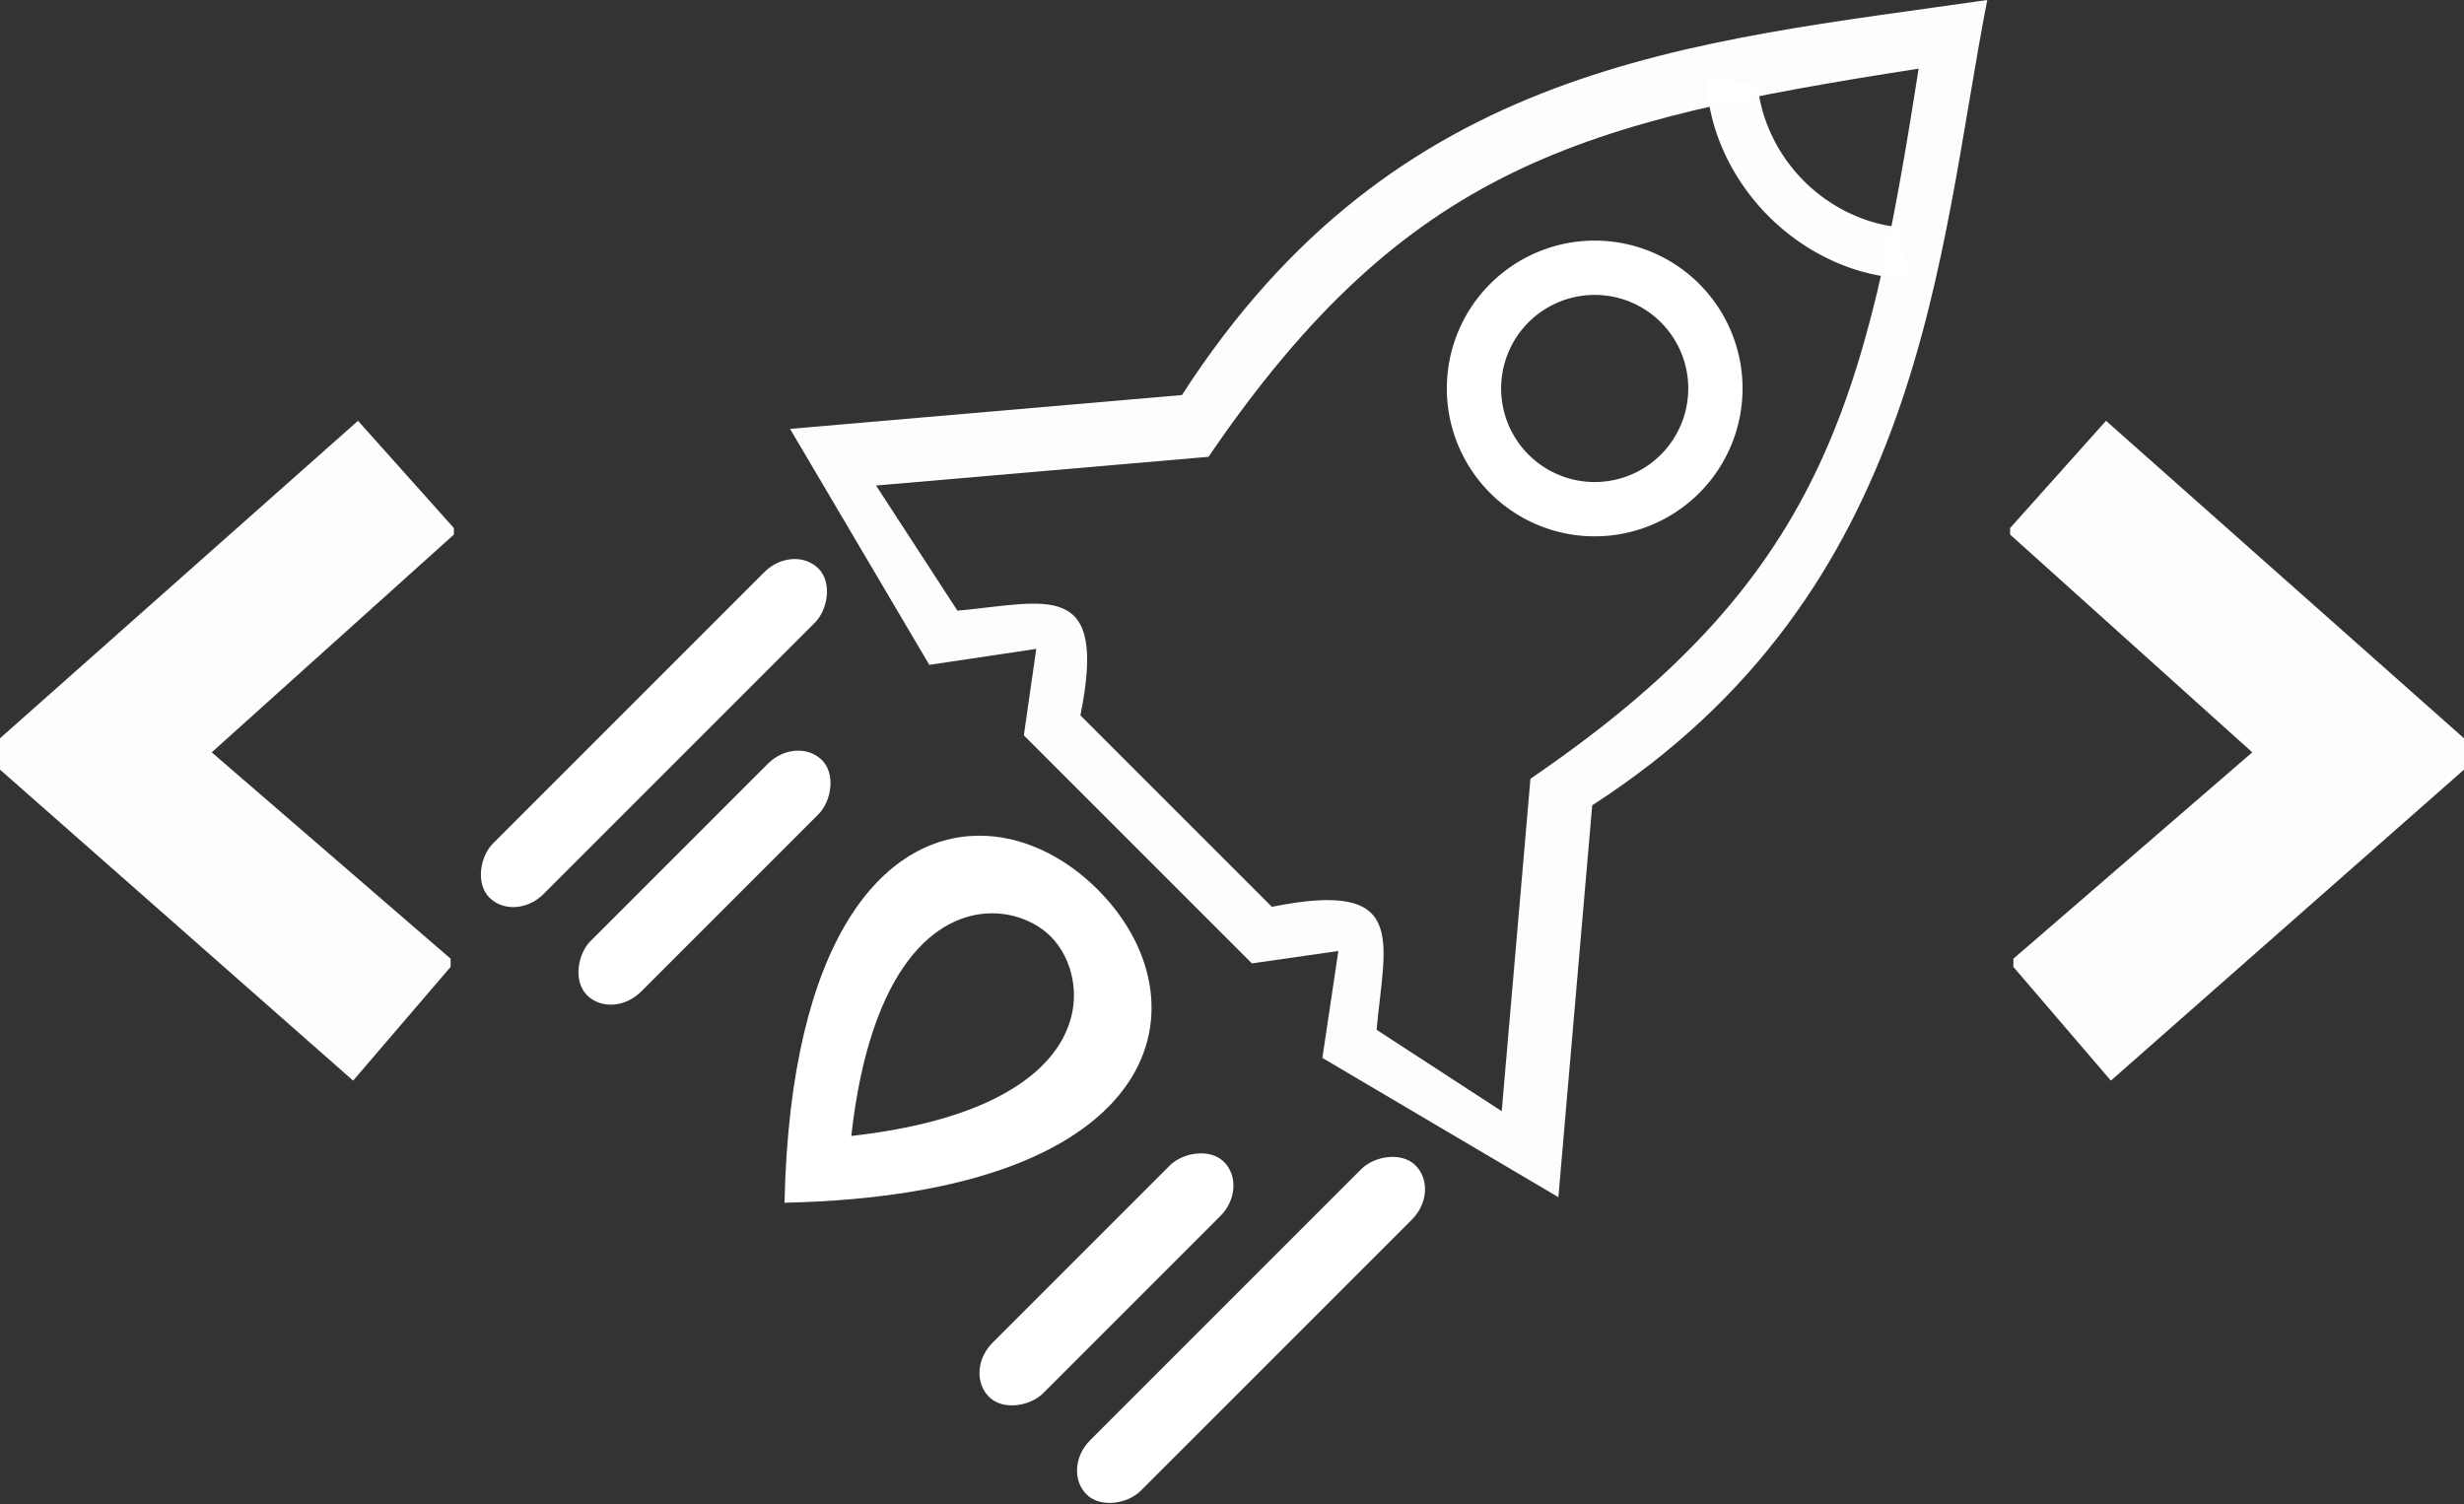 <?xml version="1.0" encoding="UTF-8" standalone="no"?>
<!-- Created with Inkscape (http://www.inkscape.org/) -->

<svg
   xmlns:dc="http://purl.org/dc/elements/1.1/"
   xmlns:cc="http://creativecommons.org/ns#"
   xmlns:rdf="http://www.w3.org/1999/02/22-rdf-syntax-ns#"
   xmlns:svg="http://www.w3.org/2000/svg"
   xmlns="http://www.w3.org/2000/svg"
   xmlns:sodipodi="http://sodipodi.sourceforge.net/DTD/sodipodi-0.dtd"
   xmlns:inkscape="http://www.inkscape.org/namespaces/inkscape"
   width="297mm"
   height="181.318mm"
   viewBox="0 0 297 181.318"
   version="1.1"
   id="svg4754"
   sodipodi:docname="brand-white.svg"
   inkscape:version="0.92.3 (2405546, 2018-03-11)">
  <rect x="0" y="0" width="297" height="181.318" fill="#333333" stroke="none"/>
  <defs
     id="defs4748" />
  <sodipodi:namedview
     id="base"
     pagecolor="#ffffff"
     bordercolor="#666666"
     borderopacity="1.0"
     inkscape:pageopacity="0.0"
     inkscape:pageshadow="2"
     inkscape:zoom="0.31161444"
     inkscape:cx="130.95245"
     inkscape:cy="916.14701"
     inkscape:document-units="mm"
     inkscape:current-layer="layer1"
     showgrid="false"
     inkscape:snap-object-midpoints="true"
     fit-margin-top="0"
     fit-margin-left="0"
     fit-margin-right="0"
     fit-margin-bottom="0"
     inkscape:window-width="1920"
     inkscape:window-height="1001"
     inkscape:window-x="-9"
     inkscape:window-y="-9"
     inkscape:window-maximized="1"
     units="mm"
     height="297mm" />
  <g
     inkscape:label="Camada 1"
     inkscape:groupmode="layer"
     id="layer1"
     transform="translate(135.542,-56.192)">
    <g
       id="g4423">
      <path
         inkscape:connector-curvature="0"
         id="path4665"
         transform="matrix(0.265,0,0,0.265,-135.542,56.192)"
         d="M 903.908,0 C 768.845,19.487 635.189,28.279 537.617,179.686 l -178.26,15.391 63.342,107.344 48.65,-7.273 -5.652,39.324 51.869,51.871 51.869,51.869 39.326,-5.652 -7.275,48.648 107.346,63.344 15.391,-178.26 C 875.63,268.719 881.369,115.729 903.908,0 Z M 872.682,31.227 C 848.812,184.117 828.787,263.796 696.127,354.211 l -13.062,151.223 -56.922,-37.02 c 3.759,-40.889 14.706,-68.516 -47.623,-55.938 L 534.977,368.932 491.432,325.389 C 504.01,263.059 476.383,274.007 435.494,277.766 l -37.02,-56.922 151.221,-13.062 C 640.11,75.122 719.791,55.096 872.682,31.227 Z"
         style="fill:#ffffff;fill-opacity:0.989;stroke:none;stroke-width:1px;stroke-linecap:butt;stroke-linejoin:miter;stroke-opacity:1" />
      <path
         style="opacity:1;fill:#ffffff;fill-opacity:0.996;stroke:none;stroke-width:2;stroke-linecap:round;stroke-linejoin:round;stroke-miterlimit:4;stroke-dasharray:none;stroke-opacity:1;paint-order:normal"
         d="m 76.328,66.584 -6.189,-1.346 a 23.128,19.788 45 0 0 7.511,17.035 23.128,19.788 45 0 0 16.943,7.501 L 93.245,83.576 A 18.314,16.78 45 0 1 81.904,78.019 18.314,16.78 45 0 1 76.328,66.584 Z"
         id="path4669"
         inkscape:connector-curvature="0" />
      <path
         style="opacity:1;fill:#ffffff;fill-opacity:1;stroke:none;stroke-width:2;stroke-linecap:round;stroke-linejoin:round;stroke-miterlimit:4;stroke-dasharray:none;stroke-opacity:1;paint-order:normal"
         d="m 69.278,90.414 a 17.822,17.822 0 0 0 -25.205,2.23e-4 17.822,17.822 0 0 0 -2.23e-4,25.205 17.822,17.822 0 0 0 25.205,0 17.822,17.822 0 0 0 4e-6,-25.205 z m -4.628,4.628 a 11.278,11.278 0 0 1 2.23e-4,15.949 11.278,11.278 0 0 1 -15.949,1e-5 11.278,11.278 0 0 1 2.23e-4,-15.949 11.278,11.278 0 0 1 15.949,4e-6 z"
         id="path4671"
         inkscape:connector-curvature="0" />
      <path
         inkscape:connector-curvature="0"
         id="path4675"
         transform="matrix(0.265,0,0,0.265,-135.542,56.192)"
         d="m 444.967,380.125 c -42.676,0.398 -85.493,45.835 -88.137,166.953 C 533.002,543.233 549.056,454.39 499.287,404.621 483.734,389.068 464.365,379.944 444.967,380.125 Z m 5.717,35.303 c 11.127,-0.16 21.061,4.364 27.246,10.549 19.792,19.792 22.582,77.992 -90.727,90.729 8.756,-77.899 39.001,-100.925 63.48,-101.277 z"
         style="opacity:1;fill:#ffffff;fill-opacity:1;stroke:none;stroke-width:1px;stroke-linecap:butt;stroke-linejoin:miter;stroke-opacity:1" />
      <rect
         transform="rotate(45)"
         style="opacity:1;fill:#ffffff;fill-opacity:1;stroke:none;stroke-width:2;stroke-linecap:round;stroke-linejoin:round;stroke-miterlimit:4;stroke-dasharray:none;stroke-opacity:1;paint-order:normal"
         id="rect4681"
         width="8.617"
         height="56.092"
         x="57.8"
         y="114.276"
         rx="4.919" />
      <rect
         transform="rotate(45)"
         y="130.307"
         x="74.432"
         height="40.061"
         width="8.617"
         id="rect4683"
         style="opacity:1;fill:#ffffff;fill-opacity:1;stroke:none;stroke-width:2;stroke-linecap:round;stroke-linejoin:round;stroke-miterlimit:4;stroke-dasharray:none;stroke-opacity:1;paint-order:normal"
         rx="4.919" />
      <rect
         rx="4.919"
         y="114.276"
         x="-168.204"
         height="56.092"
         width="8.617"
         id="rect4685"
         style="opacity:1;fill:#ffffff;fill-opacity:1;stroke:none;stroke-width:2;stroke-linecap:round;stroke-linejoin:round;stroke-miterlimit:4;stroke-dasharray:none;stroke-opacity:1;paint-order:normal"
         transform="matrix(-0.707,-0.707,-0.707,0.707,0,0)" />
      <rect
         rx="4.919"
         style="opacity:1;fill:#ffffff;fill-opacity:1;stroke:none;stroke-width:2;stroke-linecap:round;stroke-linejoin:round;stroke-miterlimit:4;stroke-dasharray:none;stroke-opacity:1;paint-order:normal"
         id="rect4687"
         width="8.617"
         height="40.061"
         x="-151.571"
         y="130.307"
         transform="matrix(-0.707,-0.707,-0.707,0.707,0,0)" />
      <g
         transform="matrix(0.617,0,0,0.617,-380.905,-148.228)"
         id="text4517-9"
         style="font-style:normal;font-variant:normal;font-weight:normal;font-stretch:normal;font-size:10.263px;line-height:125%;font-family:'Tabula ITC Std';-inkscape-font-specification:'Tabula ITC Std';letter-spacing:0px;word-spacing:0px;fill:#ffffff;fill-opacity:0.992;stroke:none;stroke-width:4.286;stroke-linecap:butt;stroke-linejoin:miter;stroke-miterlimit:4;stroke-dasharray:none;stroke-opacity:1"
         aria-label="&lt;">
        <path
           inkscape:connector-curvature="0"
           id="path5353"
           style="font-style:normal;font-variant:normal;font-weight:bold;font-stretch:normal;font-size:317.5px;font-family:'Tabula ITC Std';-inkscape-font-specification:'Tabula ITC Std, Bold';font-variant-ligatures:normal;font-variant-caps:normal;font-variant-numeric:normal;font-feature-settings:normal;text-align:center;letter-spacing:-17.198px;writing-mode:lr-tb;text-anchor:middle;fill:#ffffff;fill-opacity:0.992;stroke-width:4.286;stroke-miterlimit:4;stroke-dasharray:none"
           d="m 486.342,435.745 v -1.27 l -18.733,-20.955 -70.168,62.23 v 5.715 l 69.215,60.96 19.05,-22.225 v -1.587 l -46.672,-40.322 z" />
      </g>
      <g
         aria-label="&lt;"
         style="font-style:normal;font-variant:normal;font-weight:normal;font-stretch:normal;font-size:10.263px;line-height:125%;font-family:'Tabula ITC Std';-inkscape-font-specification:'Tabula ITC Std';letter-spacing:0px;word-spacing:0px;fill:#ffffff;fill-opacity:0.992;stroke:none;stroke-width:4.286;stroke-linecap:butt;stroke-linejoin:miter;stroke-miterlimit:4;stroke-dasharray:none;stroke-opacity:1"
         id="g5394"
         transform="matrix(-0.617,0,0,0.617,406.821,-148.228)">
        <path
           d="m 486.342,435.745 v -1.27 l -18.733,-20.955 -70.168,62.23 v 5.715 l 69.215,60.96 19.05,-22.225 v -1.587 l -46.672,-40.322 z"
           style="font-style:normal;font-variant:normal;font-weight:bold;font-stretch:normal;font-size:317.5px;font-family:'Tabula ITC Std';-inkscape-font-specification:'Tabula ITC Std, Bold';font-variant-ligatures:normal;font-variant-caps:normal;font-variant-numeric:normal;font-feature-settings:normal;text-align:center;letter-spacing:-17.198px;writing-mode:lr-tb;text-anchor:middle;fill:#ffffff;fill-opacity:0.992;stroke-width:4.286;stroke-miterlimit:4;stroke-dasharray:none"
           id="path5392"
           inkscape:connector-curvature="0" />
      </g>
    </g>
  </g>
</svg>
